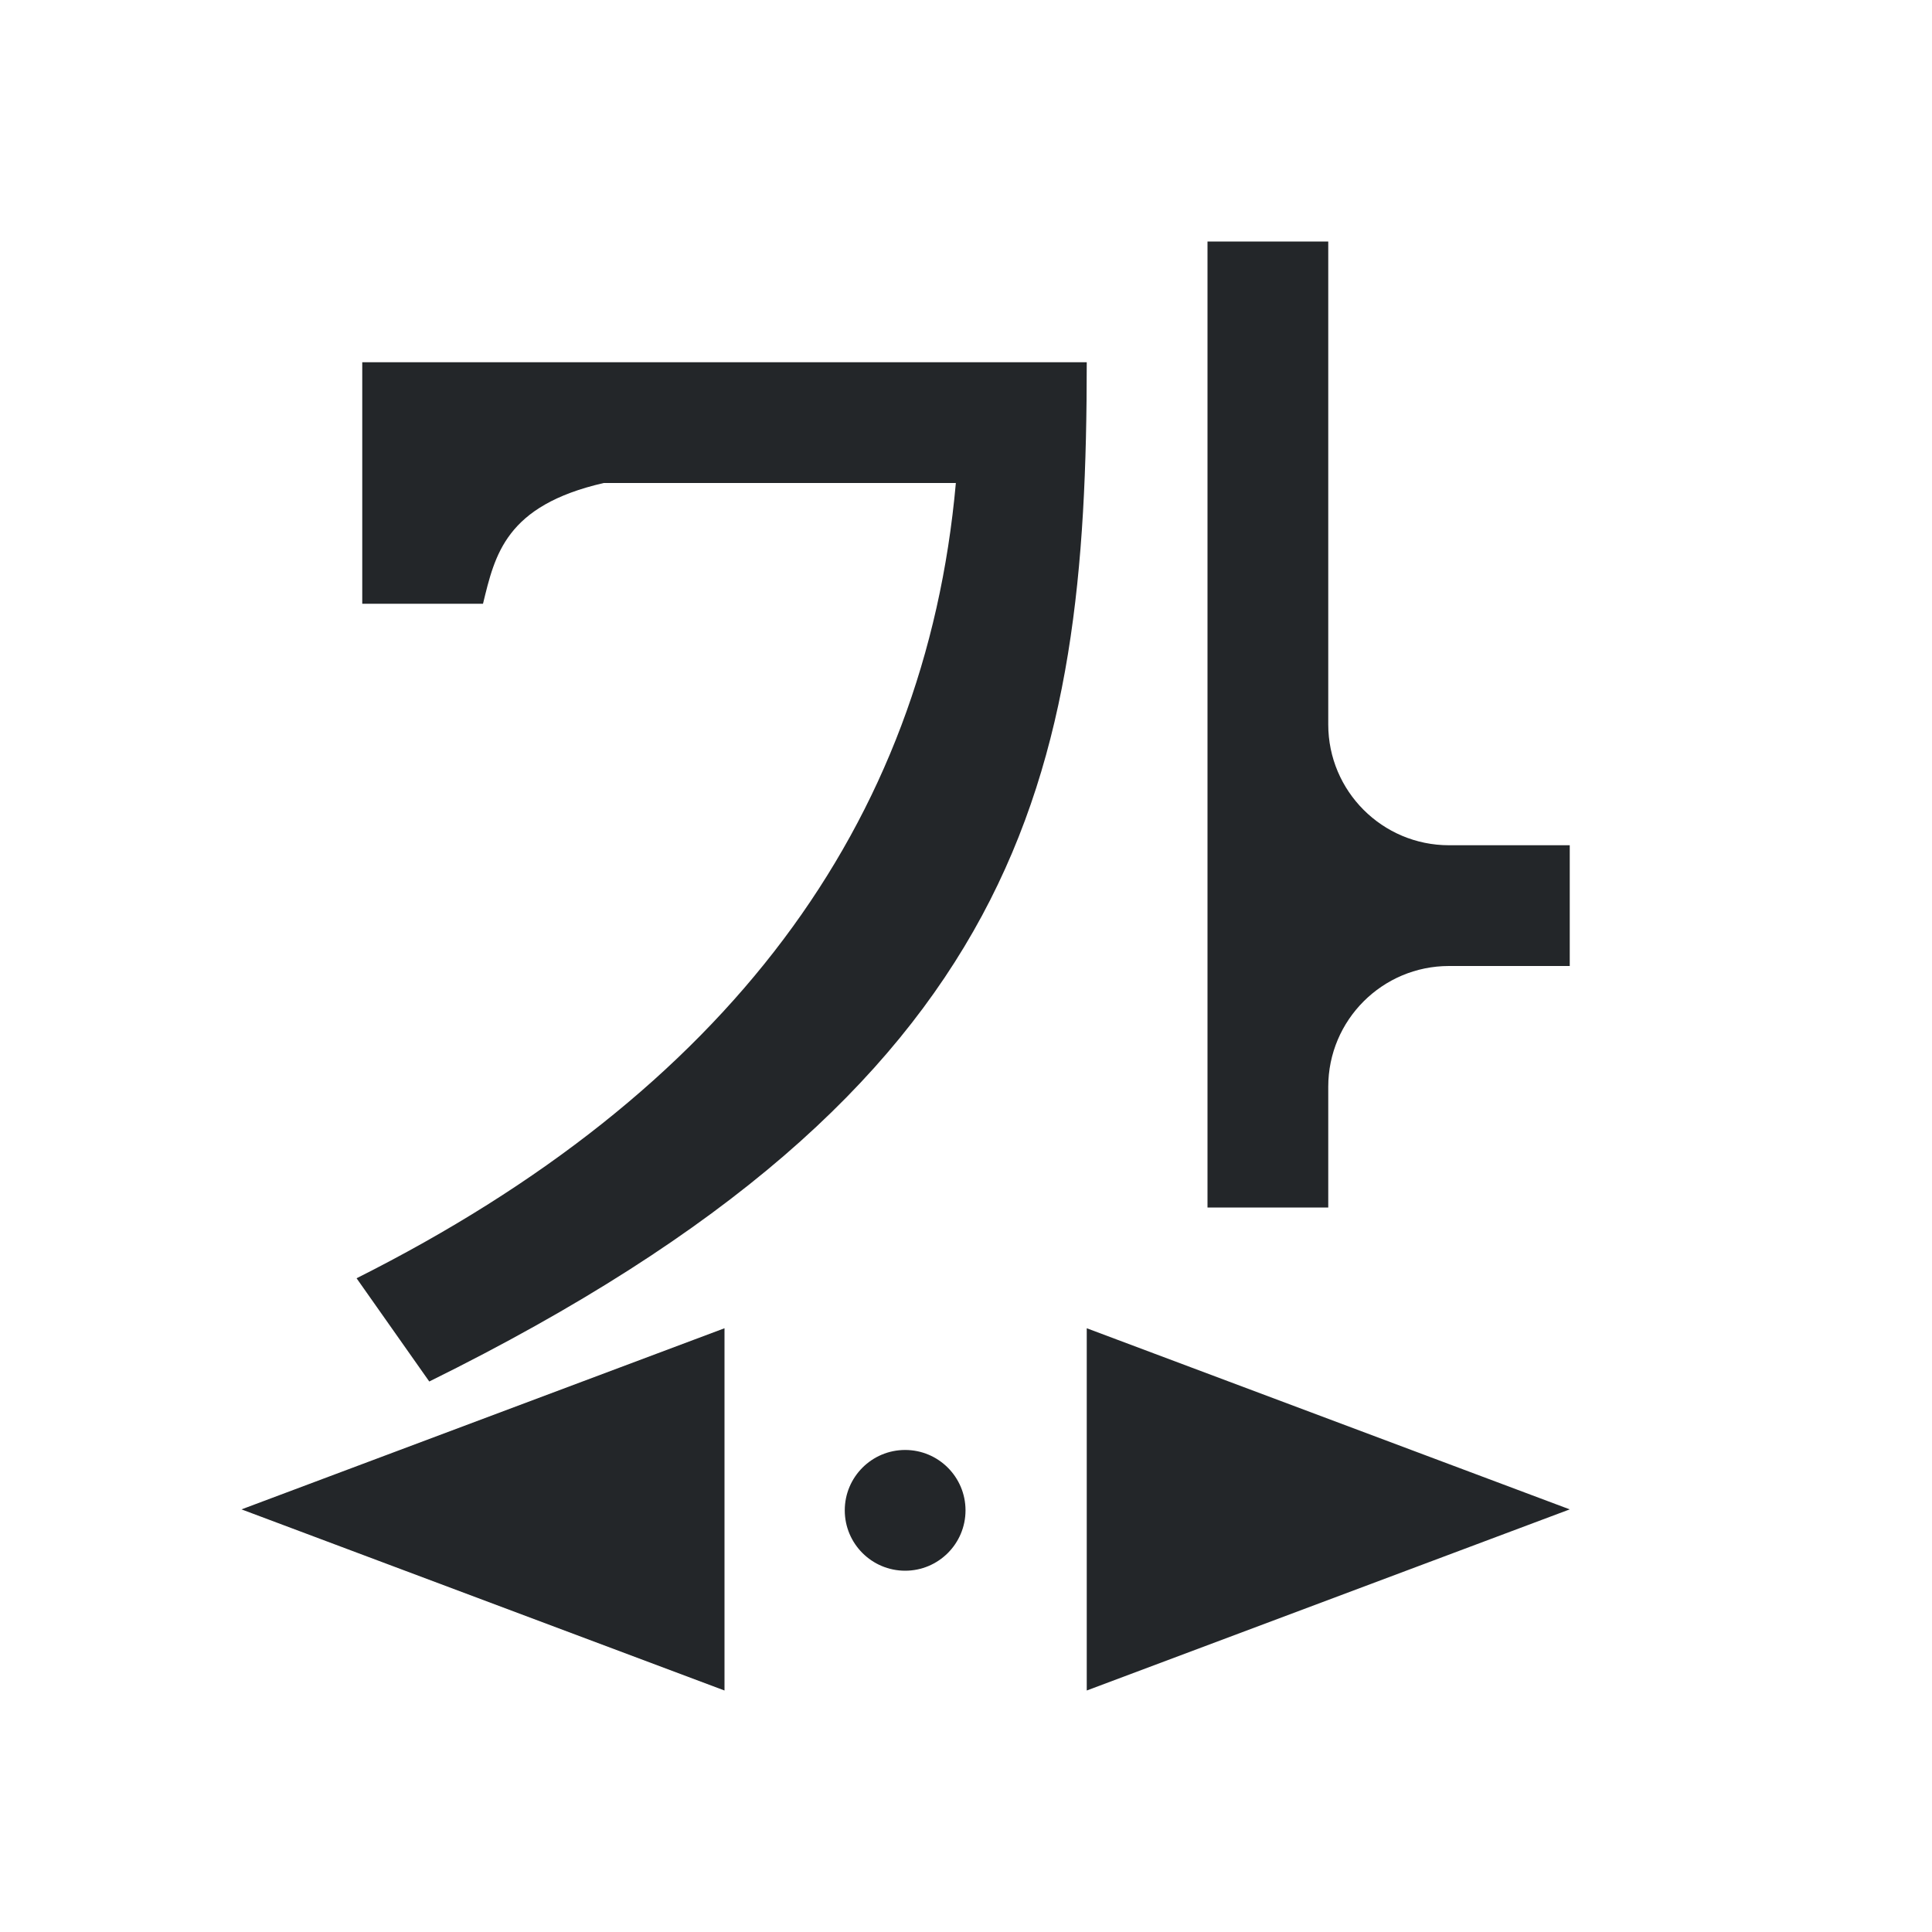 <svg viewBox="0 0 16 16" xmlns="http://www.w3.org/2000/svg">

/&amp;amp;gt;<path d="m10 2v8h1v-1c0-.552.448-1 1-1h1v-1h-1c-.552 0-1-.448-1-1v-4zm-7 1v1 1h1c.099-.405.185-.813 1-1h2.916c-.254 2.836-1.899 5.047-4.963 6.586l.602.855c4.945-2.441 5.445-5.03 5.445-8.441zm3 8-4 1.5 4 1.5zm3 0v3l4-1.5zm-1.504 1.008c-.276 0-.5.224-.5.5 0 .276.224.5.5.5.276 0 .5-.224.5-.5 0-.276-.224-.5-.5-.5z" fill="#232629"/></svg>